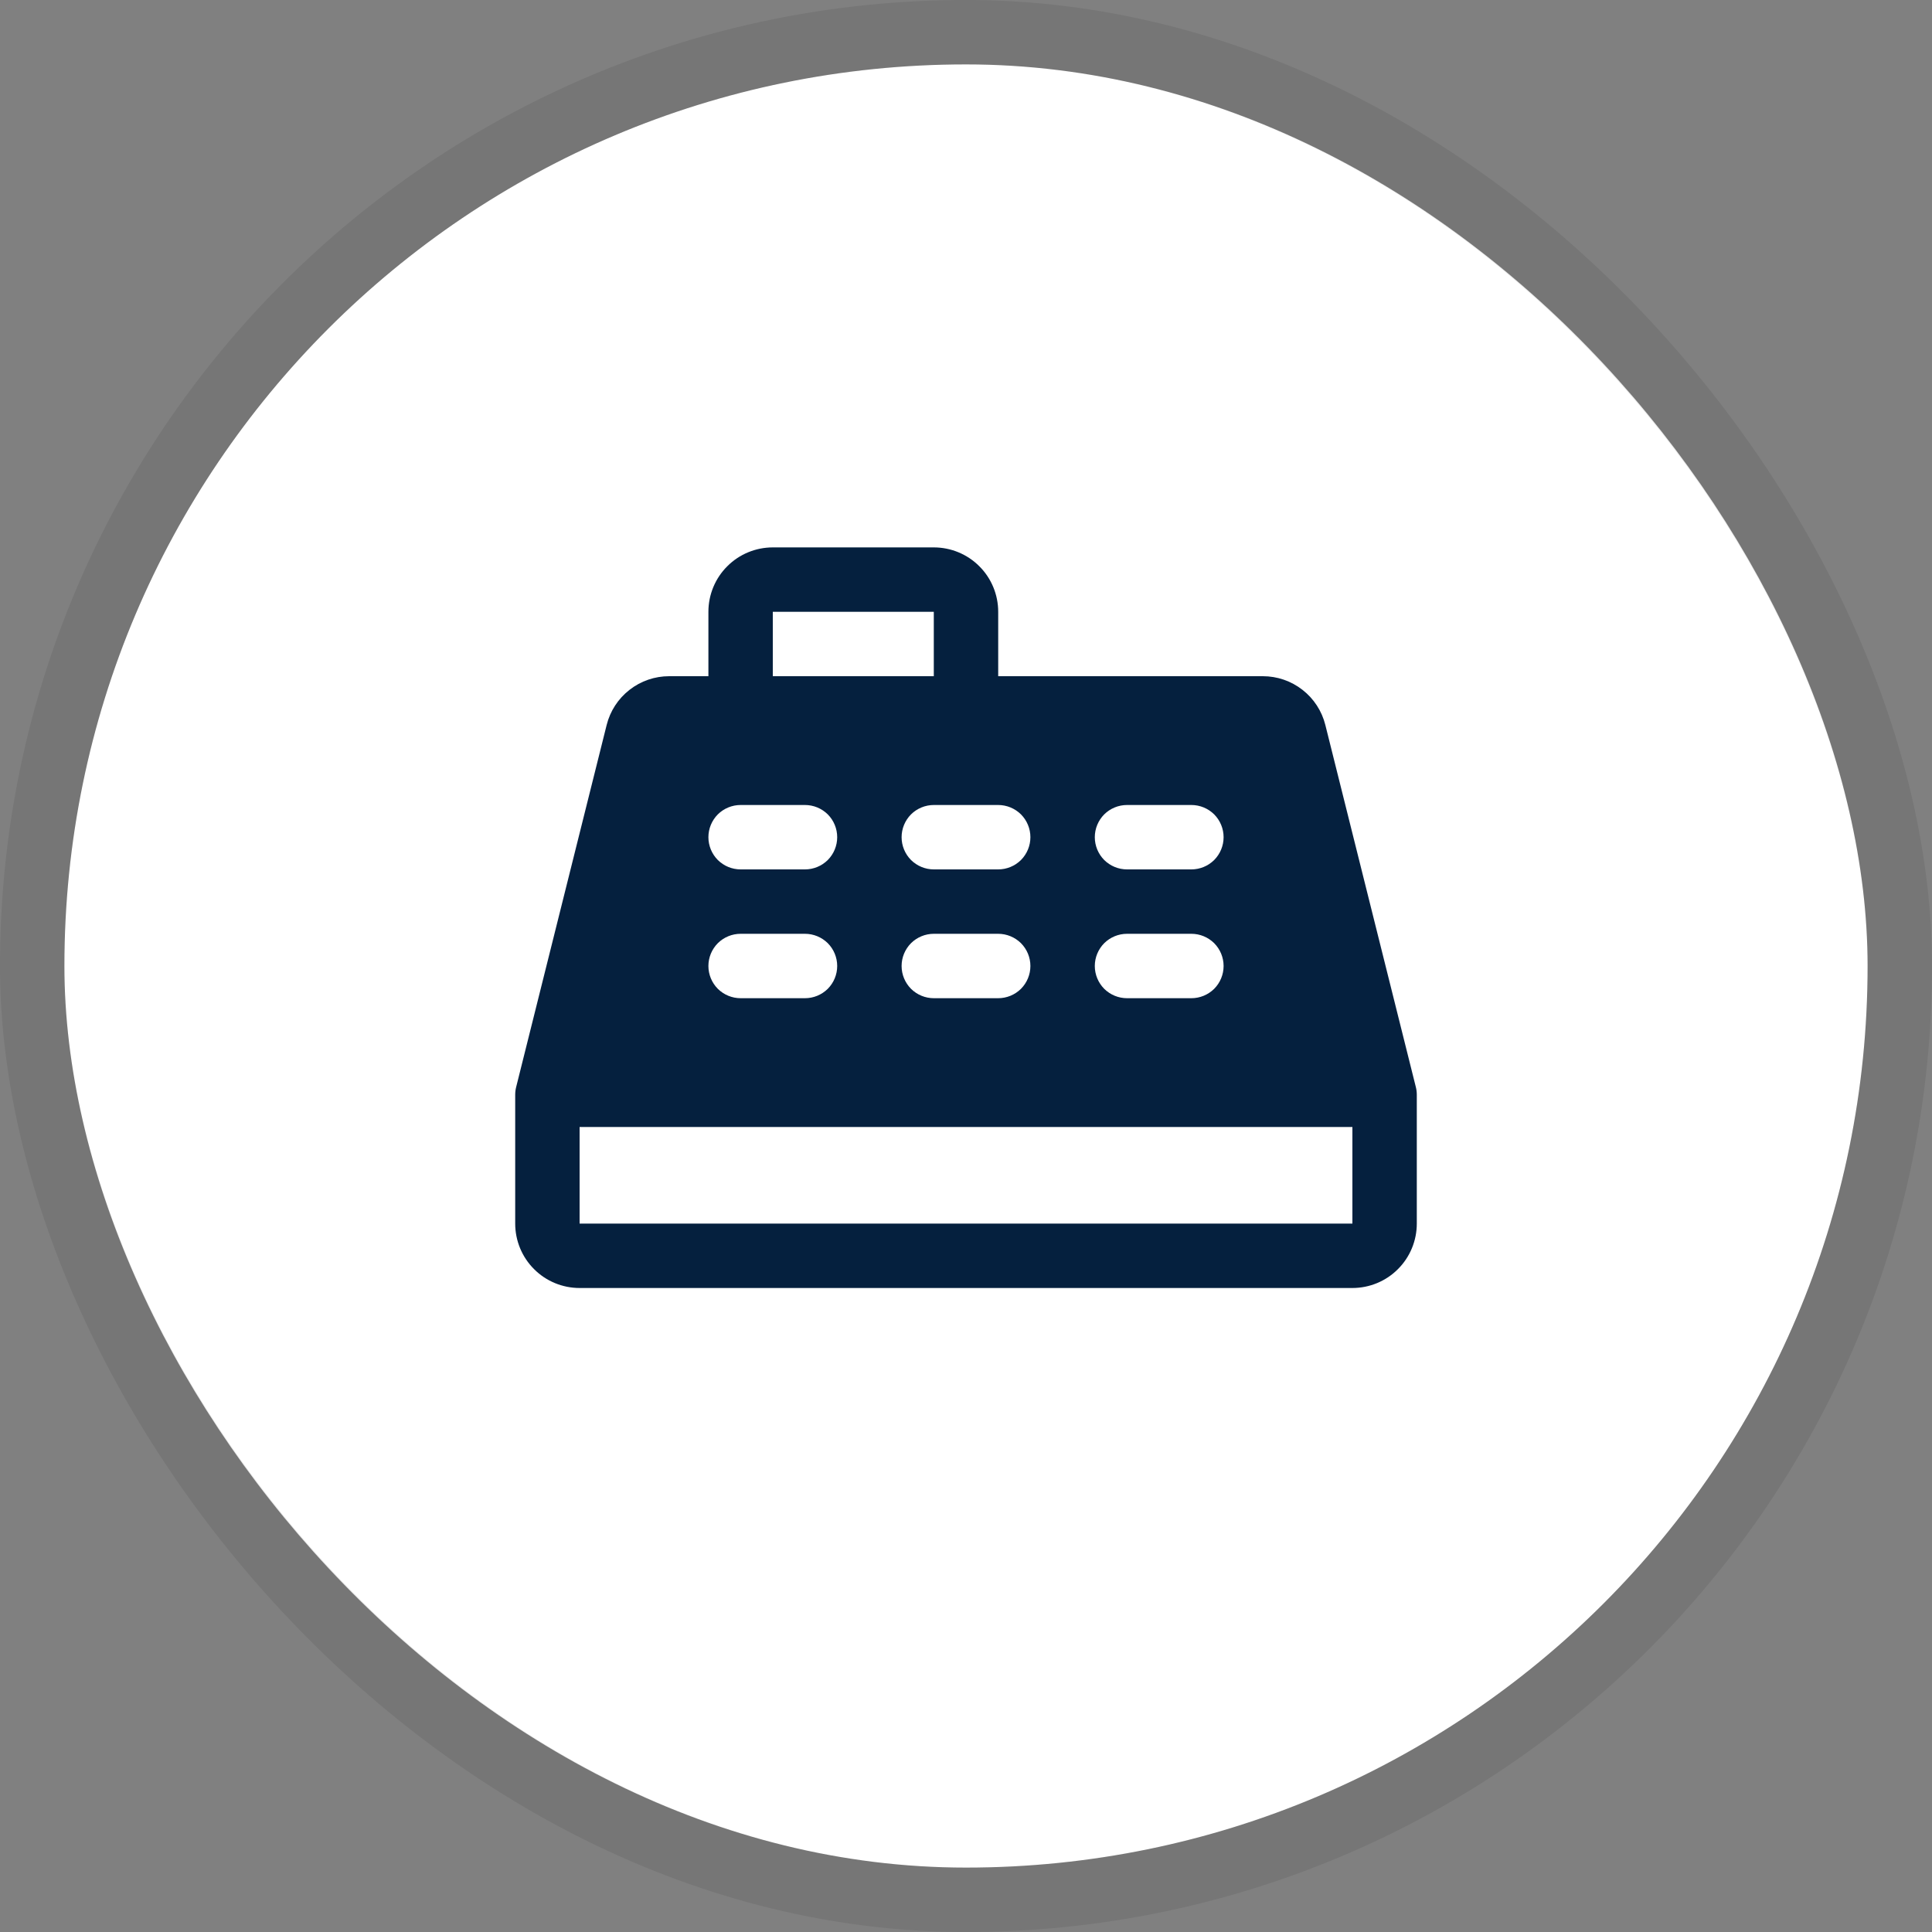 <svg width="30" height="30" viewBox="0 0 30 30" fill="none" xmlns="http://www.w3.org/2000/svg">
<rect x="0" y="0" width="30" height="30" fill="#808080" stroke="none"/>
<rect x="1" y="1" width="28" height="28" rx="14" fill="white"/>
<rect x="0.5" y="0.5" width="29" height="29" rx="14.5" stroke="black" stroke-opacity="0.08"/>
<g clip-path="url(#clip0_2506_29286)">
<path d="M21.985 16.879L20.58 11.258C20.526 11.041 20.401 10.849 20.225 10.712C20.049 10.574 19.832 10.5 19.609 10.5H15.5V9.5C15.5 9.235 15.395 8.98 15.207 8.793C15.02 8.605 14.765 8.5 14.5 8.5H12C11.735 8.5 11.48 8.605 11.293 8.793C11.105 8.98 11 9.235 11 9.5V10.5H10.391C10.168 10.5 9.951 10.574 9.775 10.712C9.599 10.849 9.474 11.041 9.42 11.258L8.015 16.879C8.005 16.918 8 16.959 8 17V19C8 19.265 8.105 19.52 8.293 19.707C8.48 19.895 8.735 20 9 20H21C21.265 20 21.52 19.895 21.707 19.707C21.895 19.52 22 19.265 22 19V17C22 16.959 21.995 16.918 21.985 16.879ZM17.5 12.5H18.5C18.633 12.5 18.76 12.553 18.854 12.646C18.947 12.74 19 12.867 19 13C19 13.133 18.947 13.26 18.854 13.354C18.76 13.447 18.633 13.5 18.5 13.5H17.5C17.367 13.5 17.24 13.447 17.146 13.354C17.053 13.26 17 13.133 17 13C17 12.867 17.053 12.74 17.146 12.646C17.24 12.553 17.367 12.5 17.5 12.5ZM17.5 14.5H18.5C18.633 14.5 18.76 14.553 18.854 14.646C18.947 14.74 19 14.867 19 15C19 15.133 18.947 15.26 18.854 15.354C18.76 15.447 18.633 15.5 18.5 15.5H17.5C17.367 15.5 17.24 15.447 17.146 15.354C17.053 15.26 17 15.133 17 15C17 14.867 17.053 14.74 17.146 14.646C17.24 14.553 17.367 14.5 17.5 14.5ZM15.5 12.5C15.633 12.5 15.76 12.553 15.854 12.646C15.947 12.74 16 12.867 16 13C16 13.133 15.947 13.26 15.854 13.354C15.76 13.447 15.633 13.5 15.5 13.5H14.5C14.367 13.5 14.24 13.447 14.146 13.354C14.053 13.26 14 13.133 14 13C14 12.867 14.053 12.74 14.146 12.646C14.24 12.553 14.367 12.5 14.5 12.5H15.5ZM16 15C16 15.133 15.947 15.26 15.854 15.354C15.76 15.447 15.633 15.5 15.5 15.5H14.5C14.367 15.5 14.24 15.447 14.146 15.354C14.053 15.26 14 15.133 14 15C14 14.867 14.053 14.74 14.146 14.646C14.24 14.553 14.367 14.5 14.5 14.5H15.5C15.633 14.5 15.76 14.553 15.854 14.646C15.947 14.74 16 14.867 16 15ZM12 9.5H14.5V10.5H12V9.5ZM11.5 12.5H12.5C12.633 12.5 12.76 12.553 12.854 12.646C12.947 12.74 13 12.867 13 13C13 13.133 12.947 13.26 12.854 13.354C12.76 13.447 12.633 13.5 12.5 13.5H11.5C11.367 13.5 11.24 13.447 11.146 13.354C11.053 13.26 11 13.133 11 13C11 12.867 11.053 12.74 11.146 12.646C11.24 12.553 11.367 12.5 11.5 12.5ZM11.5 14.5H12.5C12.633 14.5 12.76 14.553 12.854 14.646C12.947 14.74 13 14.867 13 15C13 15.133 12.947 15.26 12.854 15.354C12.76 15.447 12.633 15.5 12.5 15.5H11.5C11.367 15.5 11.24 15.447 11.146 15.354C11.053 15.26 11 15.133 11 15C11 14.867 11.053 14.74 11.146 14.646C11.24 14.553 11.367 14.5 11.5 14.5ZM21 19H9V17.5H21V19Z" fill="#05203E"/>
</g>
<defs>
<clipPath id="clip0_2506_29286">
<rect width="16" height="16" fill="white" transform="translate(7 7)"/>
</clipPath>
</defs>
</svg>
